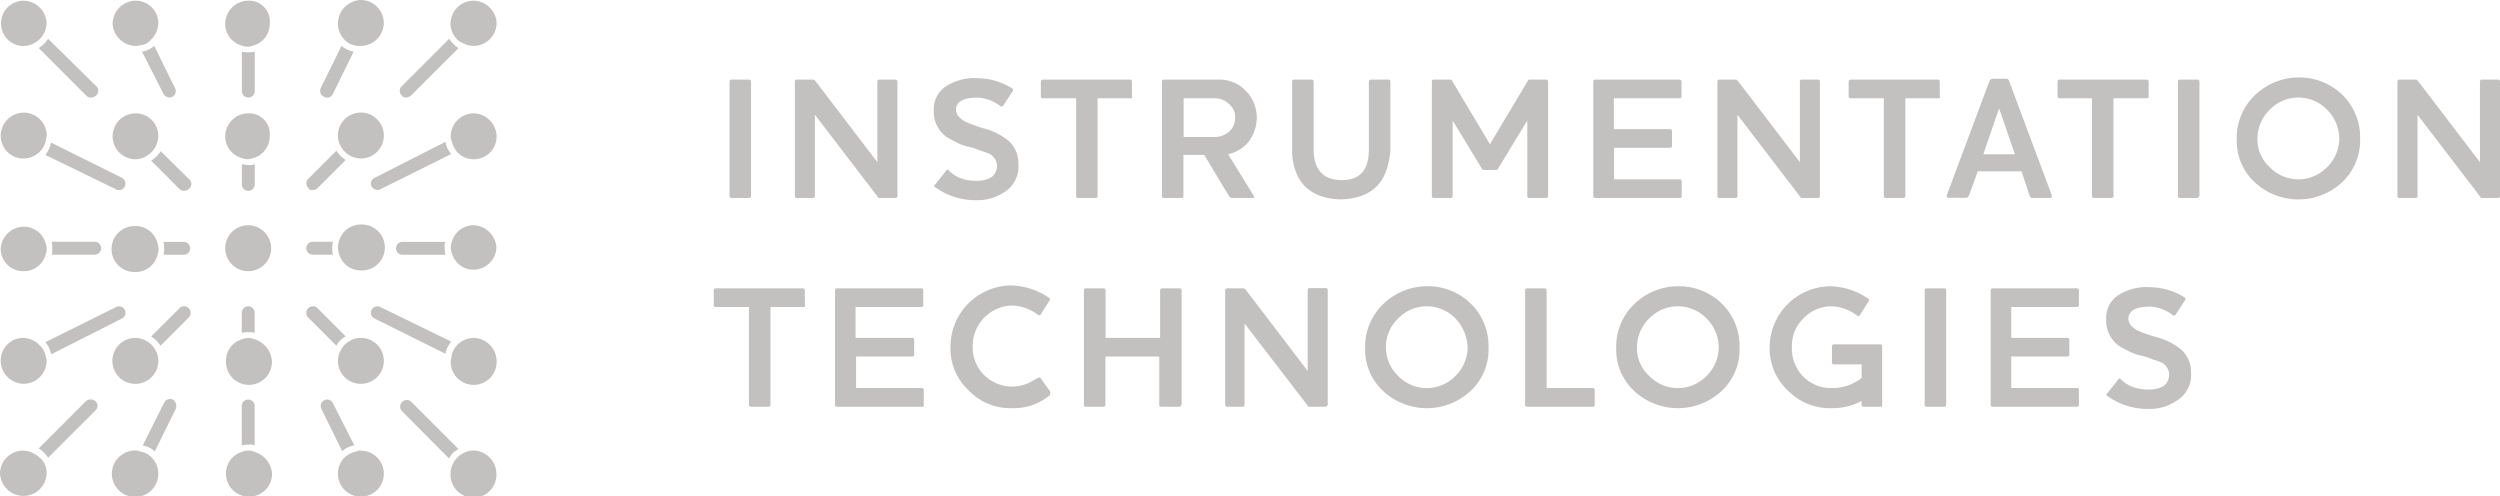<svg xmlns="http://www.w3.org/2000/svg" viewBox="0 0 496.16 98.52"><defs><style>.cls-1{fill:#c2c1c0;}</style></defs><title>ICON_INS_TECH</title><g id="Layer_2" data-name="Layer 2"><g id="Layer_1-2" data-name="Layer 1"><path class="cls-1" d="M7.69,9.54l9.39,9.4a1.31,1.31,0,0,0,1,.42,1.56,1.56,0,0,0,1-.42,1.23,1.23,0,0,0,0-1.86L9.54,7.69A5.84,5.84,0,0,1,7.69,9.54Z"/><path class="cls-1" d="M32.46,18.65a1.45,1.45,0,0,0,1.14.71.87.87,0,0,0,.57-.14,1.24,1.24,0,0,0,.57-1.71l-4.13-8.4a4.75,4.75,0,0,1-2.42,1.14Z"/><path class="cls-1" d="M64.35,19.22a.87.87,0,0,0,.57.14,1.26,1.26,0,0,0,1.14-.71l4.13-8.4a5.35,5.35,0,0,1-2.42-1.14l-4.13,8.4A1.3,1.3,0,0,0,64.35,19.22Z"/><path class="cls-1" d="M80.58,19.36a1.56,1.56,0,0,0,1-.42L91,9.54a5.84,5.84,0,0,1-1.85-1.85l-9.39,9.39a1.23,1.23,0,0,0,0,1.86A.85.85,0,0,0,80.58,19.36Z"/><path class="cls-1" d="M48,10.25v7.83a1.28,1.28,0,1,0,2.56,0V10.25a5.92,5.92,0,0,1-2.56,0Z"/><path class="cls-1" d="M23.06,37.59a.88.88,0,0,0,.57.14A1.27,1.27,0,0,0,24.77,37a1.31,1.31,0,0,0-.57-1.71l-14.09-7A5.35,5.35,0,0,1,9,30.75Z"/><path class="cls-1" d="M31.89,30A5.84,5.84,0,0,1,30,31.89l5.55,5.55a1.29,1.29,0,0,0,1,.43,1.54,1.54,0,0,0,1-.43,1.21,1.21,0,0,0,0-1.85Z"/><path class="cls-1" d="M48,32.6v4a1.28,1.28,0,1,0,2.56,0v-4a3.74,3.74,0,0,1-1.28.15C48.83,32.75,48.41,32.6,48,32.6Z"/><path class="cls-1" d="M62.07,37.73a1.5,1.5,0,0,0,1-.43l5.55-5.55a5.84,5.84,0,0,1-1.85-1.85l-5.55,5.55a1.21,1.21,0,0,0,0,1.85C61.36,37.73,61.79,37.73,62.07,37.73Z"/><path class="cls-1" d="M74.32,35.31A1.24,1.24,0,0,0,73.75,37a1.46,1.46,0,0,0,1.14.71.88.88,0,0,0,.57-.14l14.09-7a4.75,4.75,0,0,1-1.14-2.42Z"/><path class="cls-1" d="M17.08,79.59,7.69,89a5.84,5.84,0,0,1,1.85,1.85l9.4-9.39a1.23,1.23,0,0,0,0-1.85A1.5,1.5,0,0,0,17.08,79.59Z"/><path class="cls-1" d="M34.31,79.3a1.33,1.33,0,0,0-1.71.57l-4.27,8.54a5.35,5.35,0,0,1,2.42,1.14l4.13-8.4A1.55,1.55,0,0,0,34.31,79.3Z"/><path class="cls-1" d="M66.06,80a1.27,1.27,0,1,0-2.28,1.14l4.13,8.4a4.75,4.75,0,0,1,2.42-1.14Z"/><path class="cls-1" d="M91,89.12l-9.39-9.39a1.31,1.31,0,0,0-1.85,1.85L89.12,91A4,4,0,0,1,91,89.12Z"/><path class="cls-1" d="M50.54,88.41V80.58a1.28,1.28,0,0,0-2.56,0v7.83a4,4,0,0,1,1.28-.14A2,2,0,0,1,50.54,88.41Z"/><path class="cls-1" d="M24.2,63.21a1.27,1.27,0,0,0-1.14-2.28L9,67.91a4.75,4.75,0,0,1,1.14,2.42Z"/><path class="cls-1" d="M35.59,61.22,30,66.77a5.84,5.84,0,0,1,1.85,1.85l5.55-5.55a1.31,1.31,0,1,0-1.85-1.85Z"/><path class="cls-1" d="M50.54,66.06v-4a1.28,1.28,0,0,0-2.56,0v4a5.92,5.92,0,0,1,2.56,0Z"/><path class="cls-1" d="M68.62,66.77l-5.55-5.55a1.31,1.31,0,1,0-1.85,1.85l5.55,5.55A4,4,0,0,1,68.62,66.77Z"/><path class="cls-1" d="M75.46,60.93a1.27,1.27,0,1,0-1.14,2.28l14.09,7a5.35,5.35,0,0,1,1.14-2.42Z"/><path class="cls-1" d="M10.25,50.54h8.54a1.28,1.28,0,0,0,0-2.56H10.25a5.92,5.92,0,0,1,0,2.56Z"/><path class="cls-1" d="M36.45,48h-4a5.92,5.92,0,0,1,0,2.56h4a1.28,1.28,0,0,0,0-2.56Z"/><path class="cls-1" d="M88.41,48H79.87a1.28,1.28,0,0,0,0,2.56h8.54a4,4,0,0,1-.14-1.28A2,2,0,0,1,88.41,48Z"/><path class="cls-1" d="M62.07,50.54h4a5.92,5.92,0,0,1,0-2.56h-4a1.28,1.28,0,0,0,0,2.56Z"/><path class="cls-1" d="M4.7,9.11a4,4,0,0,0,2.13-.57A4.51,4.51,0,0,0,8.68,6.69a4.64,4.64,0,0,0,.57-2.13A4.66,4.66,0,0,0,4.7.14a4.49,4.49,0,1,0,0,9Z"/><path class="cls-1" d="M26.91,9.11A1.3,1.3,0,0,0,27.62,9,3,3,0,0,0,30,7.83a4.63,4.63,0,0,0,1.42-3.27A4.47,4.47,0,0,0,26.91.14,4.6,4.6,0,0,0,22.35,4.7,4.66,4.66,0,0,0,26.91,9.11Z"/><path class="cls-1" d="M49.26.14A4.6,4.6,0,0,0,44.7,4.7,4.45,4.45,0,0,0,47.84,9a4.15,4.15,0,0,0,1.28.28A4.21,4.21,0,0,0,50.4,9,4.44,4.44,0,0,0,53.53,4.7,4.11,4.11,0,0,0,49.26.14Z"/><path class="cls-1" d="M71.61,9.11a4.59,4.59,0,0,0,4.56-4.55A4.59,4.59,0,0,0,71.61,0a4.71,4.71,0,0,0-4.55,4.7A4.63,4.63,0,0,0,68.48,8,4.26,4.26,0,0,0,70.9,9.11Z"/><path class="cls-1" d="M6.69,90a4.64,4.64,0,0,0-2.13-.57A4.59,4.59,0,0,0,0,94a4.69,4.69,0,0,0,4.7,4.42,4.58,4.58,0,0,0,4.55-4.56,4,4,0,0,0-.57-2.13A5.6,5.6,0,0,0,6.69,90Z"/><path class="cls-1" d="M91.83,8.54A4.64,4.64,0,0,0,94,9.11a4.58,4.58,0,0,0,4.56-4.55A4.66,4.66,0,0,0,94,.14,4.59,4.59,0,0,0,89.41,4.7,4,4,0,0,0,90,6.83,3.59,3.59,0,0,0,91.83,8.54Z"/><path class="cls-1" d="M4.7,31.46A4.63,4.63,0,0,0,8,30a4.26,4.26,0,0,0,1.14-2.42c0-.28.14-.43.14-.71A4.59,4.59,0,0,0,4.7,22.35,4.6,4.6,0,0,0,.14,26.91,4.5,4.5,0,0,0,4.7,31.46Z"/><path class="cls-1" d="M26.91,22.49a4.56,4.56,0,0,0,0,9.12A4.07,4.07,0,0,0,29,31a4.57,4.57,0,0,0,1.85-1.85,4.69,4.69,0,0,0,.57-2.14A4.5,4.5,0,0,0,26.91,22.49Z"/><path class="cls-1" d="M49.26,22.49a4.6,4.6,0,0,0-4.56,4.56,4.45,4.45,0,0,0,3.14,4.27,4.16,4.16,0,0,0,1.28.29,4.23,4.23,0,0,0,1.28-.29,4.44,4.44,0,0,0,3.13-4.27A4.11,4.11,0,0,0,49.26,22.49Z"/><path class="cls-1" d="M69.48,30.89a4.64,4.64,0,0,0,2.13.57,4.56,4.56,0,1,0-4.55-4.55A4,4,0,0,0,67.63,29,4.51,4.51,0,0,0,69.48,30.89Z"/><path class="cls-1" d="M94,22.49a4.59,4.59,0,0,0-4.55,4.56,1.07,1.07,0,0,0,.14.71,5.35,5.35,0,0,0,1.14,2.42,4.53,4.53,0,0,0,7.83-3.13A4.68,4.68,0,0,0,94,22.49Z"/><path class="cls-1" d="M4.7,53.82A4.45,4.45,0,0,0,9,50.68a4.15,4.15,0,0,0,.28-1.28A4.27,4.27,0,0,0,9,48.12,4.44,4.44,0,0,0,4.7,45,4.59,4.59,0,0,0,.14,49.55,4.45,4.45,0,0,0,4.7,53.82Z"/><path class="cls-1" d="M31.18,48a4.44,4.44,0,0,0-4.27-3.13,4.56,4.56,0,1,0,0,9.11,4.44,4.44,0,0,0,4.27-3.13,4.27,4.27,0,0,0,.28-1.28A4.46,4.46,0,0,0,31.18,48Z"/><path class="cls-1" d="M49.26,44.7a4.56,4.56,0,1,0,4.56,4.56A4.6,4.6,0,0,0,49.26,44.7Z"/><path class="cls-1" d="M67.34,50.54a4.44,4.44,0,0,0,4.27,3.13,4.56,4.56,0,1,0,0-9.11,4.44,4.44,0,0,0-4.27,3.13A4.27,4.27,0,0,0,67.06,49,4.44,4.44,0,0,0,67.34,50.54Z"/><path class="cls-1" d="M94,44.7a4.45,4.45,0,0,0-4.27,3.14,4.15,4.15,0,0,0-.28,1.28,4.21,4.21,0,0,0,.28,1.28A4.44,4.44,0,0,0,94,53.53,4.58,4.58,0,0,0,98.52,49,4.75,4.75,0,0,0,94,44.7Z"/><path class="cls-1" d="M4.7,76.17a4.58,4.58,0,0,0,4.55-4.56,1.31,1.31,0,0,0-.14-.71,4,4,0,0,0-1.28-2.42,4.63,4.63,0,0,0-3.27-1.42A4.47,4.47,0,0,0,.14,71.61,4.6,4.6,0,0,0,4.7,76.17Z"/><path class="cls-1" d="M29,67.63a4.64,4.64,0,0,0-2.13-.57,4.56,4.56,0,1,0,4.55,4.55,4,4,0,0,0-.57-2.13A4.51,4.51,0,0,0,29,67.63Z"/><path class="cls-1" d="M50.54,67.34a4.21,4.21,0,0,0-1.28-.28,4.21,4.21,0,0,0-1.28.28,4.44,4.44,0,0,0-3.13,4.27,4.56,4.56,0,1,0,9.11,0A4.91,4.91,0,0,0,50.54,67.34Z"/><path class="cls-1" d="M71.61,67.06a4,4,0,0,0-2.13.57,4.51,4.51,0,0,0-1.85,1.85,4.64,4.64,0,0,0-.57,2.13,4.56,4.56,0,1,0,4.55-4.55Z"/><path class="cls-1" d="M26.91,89.41A4.61,4.61,0,1,0,30,90.69a4.26,4.26,0,0,0-2.42-1.14A1.08,1.08,0,0,0,26.91,89.41Z"/><path class="cls-1" d="M50.54,89.69a4.21,4.21,0,0,0-1.28-.28,4.21,4.21,0,0,0-1.28.28A4.44,4.44,0,0,0,44.85,94,4.56,4.56,0,1,0,54,94,4.91,4.91,0,0,0,50.54,89.69Z"/><path class="cls-1" d="M71.61,89.41a1.08,1.08,0,0,0-.71.14,5.4,5.4,0,0,0-2.42,1.14A4.63,4.63,0,0,0,67.06,94a4.56,4.56,0,1,0,4.55-4.55Z"/><path class="cls-1" d="M94,67.06a4.63,4.63,0,0,0-3.27,1.42,4.26,4.26,0,0,0-1.14,2.42c0,.29-.14.43-.14.71a4.56,4.56,0,1,0,9.11,0A4.67,4.67,0,0,0,94,67.06Z"/><path class="cls-1" d="M94,89.41a4,4,0,0,0-2.13.57A4.7,4.7,0,0,0,90,91.83,4.64,4.64,0,0,0,89.41,94a4.56,4.56,0,1,0,9.11,0A4.67,4.67,0,0,0,94,89.41Z"/><path class="cls-1" d="M148.64,39.29h-3.42a.37.37,0,0,1-.43-.42V16.23a.38.38,0,0,1,.43-.43h3.42a.38.38,0,0,1,.42.43V38.87A.37.37,0,0,1,148.64,39.29Z"/><path class="cls-1" d="M177.68,39.29h-3.13c-.15,0-.29,0-.29-.14L161.73,22.78V38.87a.37.37,0,0,1-.42.42h-3.14a.37.37,0,0,1-.42-.42V16.23a.38.38,0,0,1,.42-.43h3.14a.49.49,0,0,1,.42.15l12.39,16.23V16.23a.38.38,0,0,1,.43-.43h3.13a.39.39,0,0,1,.43.43V38.87A.38.38,0,0,1,177.68,39.29Z"/><path class="cls-1" d="M199.89,37.73a9.72,9.72,0,0,1-6.27,2,13.63,13.63,0,0,1-8-2.56.3.3,0,0,1,0-.57l2.14-2.71a.3.3,0,0,1,.57,0,7.13,7.13,0,0,0,1.85,1.29,8.67,8.67,0,0,0,3.41.71c2.85,0,4.28-1,4.28-3.13a2.82,2.82,0,0,0-2-2.43c-.71-.28-1.28-.42-2-.71s-1.28-.42-2-.57a9.53,9.53,0,0,1-2.42-1,15.85,15.85,0,0,1-1.57-.86,6.16,6.16,0,0,1-2.56-5.26,5.44,5.44,0,0,1,2.27-4.7,10.41,10.41,0,0,1,6.41-1.71,13.18,13.18,0,0,1,6.84,2c.28.14.28.29.14.57l-1.85,2.85c-.15.14-.29.28-.57.14a7.91,7.91,0,0,0-4.56-1.71c-2.85,0-4.27.86-4.27,2.42,0,.86.57,1.57,1.71,2.28a25.7,25.7,0,0,0,3.84,1.42,12.86,12.86,0,0,1,4.84,2.42,6,6,0,0,1,2,4.7A6,6,0,0,1,199.89,37.73Z"/><path class="cls-1" d="M224.38,19.5h-6.55V38.87a.37.37,0,0,1-.43.42H214a.37.37,0,0,1-.42-.42V19.5H207a.37.37,0,0,1-.43-.42V16.23a.38.38,0,0,1,.43-.43h17.22a.38.38,0,0,1,.43.43v2.85C224.8,19.36,224.66,19.5,224.38,19.5Z"/><path class="cls-1" d="M247.87,28.05a7.38,7.38,0,0,1-4.13,2.56l5,8.11c.29.43.14.57-.14.57h-4a.78.78,0,0,1-.71-.42L239,30.75h-4.13v8.12a.37.37,0,0,1-.43.42h-3.41a.37.37,0,0,1-.43-.42V16.23a.38.38,0,0,1,.43-.43h11a7.17,7.17,0,0,1,5.27,2.28,7.58,7.58,0,0,1,2.13,5.27A8.15,8.15,0,0,1,247.87,28.05Zm-4.13-7.55a3.93,3.93,0,0,0-2.56-1h-6.27v7.69H241a4.35,4.35,0,0,0,2.85-1,3.5,3.5,0,0,0,1.28-2.71A3.4,3.4,0,0,0,243.74,20.5Z"/><path class="cls-1" d="M275.06,34a8.26,8.26,0,0,1-1.85,3,8.18,8.18,0,0,1-3,1.85,12.07,12.07,0,0,1-4.13.71,12.76,12.76,0,0,1-4.13-.71A8.94,8.94,0,0,1,259,37a8.26,8.26,0,0,1-1.85-3,11.66,11.66,0,0,1-.71-4V16.23a.38.38,0,0,1,.43-.43h3.41a.38.38,0,0,1,.43.43V29.61c0,4,1.85,6.13,5.55,6.13s5.41-2,5.41-6.13V16.23a.39.39,0,0,1,.43-.43h3.42a.38.38,0,0,1,.42.43V30a17.79,17.79,0,0,1-.85,4Z"/><path class="cls-1" d="M306.81,39.29h-3.28a.37.37,0,0,1-.42-.42V23.92l-5.7,9.39c-.14.29-.28.43-.42.43h-2.57c-.14,0-.28-.14-.42-.43l-5.7-9.39V38.87a.37.37,0,0,1-.43.42H284.6a.37.37,0,0,1-.43-.42V16.23a.38.38,0,0,1,.43-.43h3.27c.15,0,.29.15.43.43l7.4,12.39,7.41-12.39c.14-.28.28-.43.42-.43h3.28a.39.39,0,0,1,.43.43V38.87a.38.38,0,0,1-.43.42Z"/><path class="cls-1" d="M333.29,39.29H316.63a.37.37,0,0,1-.42-.42V16.23a.38.38,0,0,1,.42-.43h16.66a.39.39,0,0,1,.43.43v2.85a.38.38,0,0,1-.43.42h-13v6.13h11.11a.38.38,0,0,1,.43.42V28.9a.38.38,0,0,1-.43.43H320.33v6.26h13a.39.39,0,0,1,.43.43v2.85A.38.38,0,0,1,333.29,39.29Z"/><path class="cls-1" d="M360.77,39.29h-3.13c-.15,0-.29,0-.29-.14L344.82,22.78V38.87a.37.37,0,0,1-.42.42h-3.14a.37.37,0,0,1-.42-.42V16.23a.38.38,0,0,1,.42-.43h3.14a.49.49,0,0,1,.42.15l12.39,16.23V16.23a.38.38,0,0,1,.43-.43h3.13a.38.38,0,0,1,.42.43V38.87A.37.37,0,0,1,360.77,39.29Z"/><path class="cls-1" d="M384.69,19.5h-6.55V38.87a.38.38,0,0,1-.43.42h-3.42a.37.37,0,0,1-.42-.42V19.5h-6.55a.37.37,0,0,1-.43-.42V16.23a.38.38,0,0,1,.43-.43h17.22a.38.38,0,0,1,.43.43v2.85C385.11,19.36,385,19.5,384.69,19.5Z"/><path class="cls-1" d="M406.75,39.29h-3.41c-.29,0-.43-.14-.57-.57L401.2,34h-8.68l-1.71,4.69c-.14.29-.29.57-.57.57h-3.42c-.43,0-.57-.14-.43-.57l8.4-22.49c.15-.28.29-.57.57-.57h2.85c.29,0,.43.14.57.57l8.4,22.49C407.32,39,407.18,39.29,406.75,39.29Zm-10-17.79-3.13,9.11h6.26l-3.13-9.11Z"/><path class="cls-1" d="M426,19.5h-6.55V38.87a.37.37,0,0,1-.42.42h-3.42a.38.38,0,0,1-.43-.42V19.5h-6.4a.37.37,0,0,1-.43-.42V16.23a.38.38,0,0,1,.43-.43H426a.38.38,0,0,1,.43.43v2.85a.37.37,0,0,1-.43.42Z"/><path class="cls-1" d="M436.08,39.29h-3.41a.37.37,0,0,1-.43-.42V16.23a.38.38,0,0,1,.43-.43h3.41a.38.38,0,0,1,.43.43V38.87C436.37,39.15,436.22,39.29,436.08,39.29Z"/><path class="cls-1" d="M464.84,36.16a12.74,12.74,0,0,1-17.37,0,11.18,11.18,0,0,1-3.56-8.54,11.7,11.7,0,0,1,3.56-8.68,12.52,12.52,0,0,1,8.69-3.56,12.18,12.18,0,0,1,8.68,3.41,11.72,11.72,0,0,1,3.56,8.69A11.5,11.5,0,0,1,464.84,36.16Zm-3-14.38a7.91,7.91,0,0,0-11.39,0,8,8,0,0,0-2.42,5.7,7.43,7.43,0,0,0,2.42,5.69,7.91,7.91,0,0,0,11.39,0,8,8,0,0,0,2.42-5.69A8.22,8.22,0,0,0,461.85,21.78Z"/><path class="cls-1" d="M495.74,39.29H492.6c-.14,0-.28,0-.28-.14L479.79,22.78V38.87a.37.37,0,0,1-.43.42h-3.13a.38.38,0,0,1-.43-.42V16.23a.39.39,0,0,1,.43-.43h3.13a.5.5,0,0,1,.43.15l12.39,16.23V16.23a.38.38,0,0,1,.42-.43h3.14a.38.38,0,0,1,.42.43V38.87A.37.37,0,0,1,495.74,39.29Z"/><path class="cls-1" d="M159.46,60.93h-6.55V80.3a.38.38,0,0,1-.43.42h-3.42a.37.37,0,0,1-.42-.42V60.93h-6.55a.37.37,0,0,1-.43-.42V57.66a.38.38,0,0,1,.43-.43h17.22a.38.38,0,0,1,.43.43v2.85C159.88,60.79,159.74,60.93,159.46,60.93Z"/><path class="cls-1" d="M182.8,80.72H166.15a.37.37,0,0,1-.43-.42V57.66a.38.38,0,0,1,.43-.43H182.8a.38.38,0,0,1,.43.43v2.85a.37.37,0,0,1-.43.42h-13v6.13H181a.37.37,0,0,1,.43.42v2.85a.38.38,0,0,1-.43.43h-11.1V77h13a.38.38,0,0,1,.43.43V80.3A.37.37,0,0,1,182.8,80.72Z"/><path class="cls-1" d="M208.15,78.59A11.07,11.07,0,0,1,200.74,81a11.4,11.4,0,0,1-8.54-3.56,11.29,11.29,0,0,1-3.56-8.68,12.15,12.15,0,0,1,12.1-12.11,13.91,13.91,0,0,1,7.41,2.42.36.36,0,0,1,.14.57l-1.71,2.71a.36.36,0,0,1-.57.14,9.06,9.06,0,0,0-5.12-1.85,8,8,0,0,0-7.84,8.12,7.65,7.65,0,0,0,2.28,5.69A7.91,7.91,0,0,0,204.16,76l.57-.29c.28-.14.71-.43,1.28-.71.29-.14.43-.14.57.14l1.85,2.56C208.43,78.3,208.43,78.45,208.15,78.59Z"/><path class="cls-1" d="M233.92,80.72H230.5a.37.37,0,0,1-.43-.42V70.76H219.39V80.3a.37.37,0,0,1-.42.42h-3.42a.37.37,0,0,1-.43-.42V57.66a.38.38,0,0,1,.43-.43H219a.38.38,0,0,1,.42.43v9.4h10.82v-9.4a.39.39,0,0,1,.43-.43h3.42a.38.38,0,0,1,.42.43V80.3c-.14.28-.28.42-.56.42Z"/><path class="cls-1" d="M263,80.72h-3.13c-.15,0-.29,0-.29-.14L247,64.21V80.3a.37.37,0,0,1-.42.42h-3a.37.37,0,0,1-.43-.42V57.66a.38.38,0,0,1,.43-.43h3.13a.52.52,0,0,1,.43.15l12.38,16.23v-16a.38.38,0,0,1,.43-.43h3.13a.38.38,0,0,1,.43.43V80.3C263.39,80.58,263.24,80.72,263,80.72Z"/><path class="cls-1" d="M291.86,77.59a12.74,12.74,0,0,1-17.37,0,11.18,11.18,0,0,1-3.56-8.54,11.7,11.7,0,0,1,3.56-8.68,12.52,12.52,0,0,1,8.69-3.56,12.14,12.14,0,0,1,8.68,3.41,11.72,11.72,0,0,1,3.56,8.69A11.27,11.27,0,0,1,291.86,77.59Zm-3-14.38a7.91,7.91,0,0,0-11.39,0,7.91,7.91,0,0,0,0,11.39,7.91,7.91,0,0,0,11.39,0,8,8,0,0,0,2.42-5.69A8.89,8.89,0,0,0,288.87,63.21Z"/><path class="cls-1" d="M316.06,80.72H303.11a.37.37,0,0,1-.43-.42V57.66a.38.38,0,0,1,.43-.43h3.41a.38.38,0,0,1,.43.43V77h9.11a.38.38,0,0,1,.43.43V80.3a.37.37,0,0,1-.43.42Z"/><path class="cls-1" d="M341.69,77.59a12.74,12.74,0,0,1-17.37,0,11.18,11.18,0,0,1-3.56-8.54,11.7,11.7,0,0,1,3.56-8.68A12.52,12.52,0,0,1,333,56.81a12.14,12.14,0,0,1,8.68,3.41,11.72,11.72,0,0,1,3.56,8.69A11.27,11.27,0,0,1,341.69,77.59Zm-3-14.38a7.91,7.91,0,0,0-11.39,0,8,8,0,0,0-2.42,5.7,7.43,7.43,0,0,0,2.42,5.69,7.91,7.91,0,0,0,11.39,0,8,8,0,0,0,2.42-5.69A8.22,8.22,0,0,0,338.7,63.21Z"/><path class="cls-1" d="M373.3,80.72h-3.42a.37.37,0,0,1-.43-.42v-.71a12.42,12.42,0,0,1-6,1.42,11.71,11.71,0,0,1-8.68-3.56,11.4,11.4,0,0,1-3.56-8.54,12.16,12.16,0,0,1,12.1-12.1,13.79,13.79,0,0,1,7.4,2.42.35.35,0,0,1,.15.57l-1.71,2.7c-.14.29-.29.29-.57.14a8.74,8.74,0,0,0-5.13-1.85,7.7,7.7,0,0,0-5.55,2.42,7.62,7.62,0,0,0-2.28,5.7,7.9,7.9,0,0,0,2.28,5.83A7.52,7.52,0,0,0,363.47,77a9.17,9.17,0,0,0,6-2V72.32H364a.37.37,0,0,1-.42-.42V68.77a.37.37,0,0,1,.42-.43h9.11a.38.38,0,0,1,.43.43V80.3C373.58,80.58,373.58,80.72,373.3,80.72Z"/><path class="cls-1" d="M385.83,80.72h-3.42a.37.37,0,0,1-.43-.42V57.66a.38.38,0,0,1,.43-.43h3.42a.38.38,0,0,1,.42.43V80.3A.37.37,0,0,1,385.83,80.72Z"/><path class="cls-1" d="M412.16,80.72H395.51a.37.37,0,0,1-.43-.42V57.66a.38.38,0,0,1,.43-.43h16.65a.38.38,0,0,1,.43.43v2.85a.37.37,0,0,1-.43.42h-13v6.13h11.1a.37.37,0,0,1,.43.42v2.85a.38.38,0,0,1-.43.43h-11.1V77h13a.38.38,0,0,1,.43.43V80.3A.37.37,0,0,1,412.16,80.72Z"/><path class="cls-1" d="M432.52,79.16a9.69,9.69,0,0,1-6.26,2,13.6,13.6,0,0,1-8-2.56.3.3,0,0,1,0-.57l2.13-2.71a.3.3,0,0,1,.57,0,7.13,7.13,0,0,0,1.85,1.29,8.76,8.76,0,0,0,3.42.71c2.85,0,4.27-1,4.27-3.13a2.81,2.81,0,0,0-2-2.43c-.72-.28-1.28-.42-2-.71s-1.28-.42-2-.57a9.53,9.53,0,0,1-2.42-1,15.85,15.85,0,0,1-1.57-.86A6.18,6.18,0,0,1,418,63.36a5.42,5.42,0,0,1,2.28-4.7A10.39,10.39,0,0,1,426.69,57a13.15,13.15,0,0,1,6.83,2c.28.14.28.29.14.57l-1.85,2.85a.43.43,0,0,1-.57.14,7.88,7.88,0,0,0-4.55-1.71c-2.85,0-4.28.86-4.28,2.42,0,.86.57,1.57,1.71,2.28A25.54,25.54,0,0,0,428,66.91a13,13,0,0,1,4.84,2.42,6,6,0,0,1,2,4.7A5.85,5.85,0,0,1,432.52,79.16Z"/></g></g></svg>